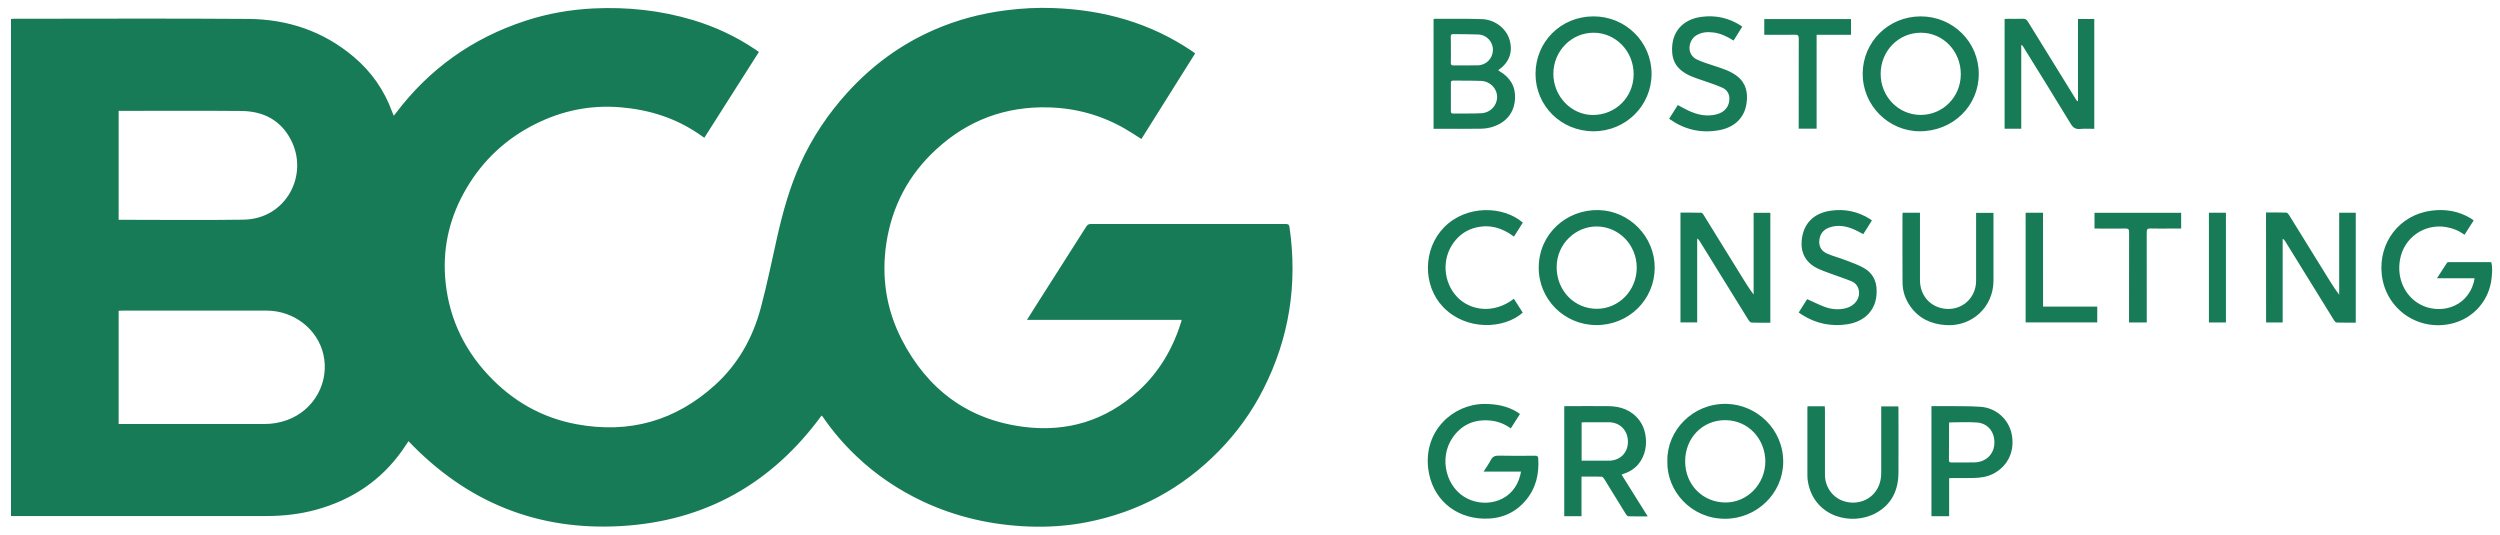 <svg width="159" height="34" viewBox="0 0 159 34" fill="none" xmlns="http://www.w3.org/2000/svg">
<path d="M52.252 26.429C49.084 30.756 44.853 33.144 39.513 33.457C34.184 33.77 29.679 31.939 25.981 28.059C25.853 28.249 25.73 28.442 25.598 28.627C24.234 30.567 22.376 31.792 20.108 32.418C19.064 32.704 18.002 32.82 16.92 32.82C11.607 32.816 6.294 32.82 0.981 32.82C0.892 32.82 0.803 32.82 0.699 32.82C0.699 22.275 0.699 11.749 0.699 1.204C0.768 1.2 0.838 1.193 0.907 1.193C5.873 1.193 10.838 1.166 15.803 1.204C18.288 1.224 20.552 1.977 22.48 3.6C23.616 4.554 24.443 5.733 24.949 7.136C24.972 7.201 25.003 7.263 25.042 7.36C25.096 7.294 25.139 7.248 25.173 7.201C27.299 4.381 30.046 2.429 33.4 1.328C34.814 0.864 36.263 0.609 37.751 0.536C39.903 0.435 42.013 0.656 44.08 1.278C45.506 1.707 46.843 2.333 48.075 3.171C48.133 3.21 48.188 3.252 48.265 3.306C47.109 5.126 45.958 6.935 44.795 8.762C44.671 8.677 44.555 8.596 44.443 8.519C42.94 7.491 41.263 6.973 39.459 6.823C37.557 6.664 35.757 7.035 34.061 7.881C32.187 8.816 30.71 10.192 29.652 12C28.643 13.724 28.172 15.586 28.307 17.58C28.473 19.991 29.404 22.085 31.05 23.851C32.585 25.497 34.455 26.572 36.669 26.981C40.011 27.599 42.963 26.776 45.49 24.474C46.963 23.133 47.882 21.467 48.388 19.574C48.79 18.071 49.096 16.544 49.439 15.026C49.799 13.442 50.235 11.884 50.908 10.401C51.661 8.739 52.662 7.248 53.887 5.895C55.448 4.176 57.279 2.827 59.412 1.896C60.873 1.258 62.399 0.857 63.976 0.656C64.988 0.524 66.001 0.474 67.017 0.513C70.197 0.629 73.157 1.456 75.815 3.252C75.877 3.295 75.939 3.341 76.012 3.395C74.868 5.215 73.733 7.027 72.593 8.84C72.229 8.612 71.889 8.384 71.534 8.179C70.038 7.321 68.423 6.877 66.696 6.83C63.937 6.753 61.534 7.657 59.517 9.524C57.786 11.123 56.735 13.109 56.375 15.447C56.047 17.603 56.36 19.682 57.361 21.614C58.999 24.779 61.572 26.707 65.135 27.151C67.875 27.495 70.328 26.749 72.392 24.875C73.721 23.67 74.594 22.171 75.127 20.466C75.135 20.436 75.139 20.405 75.151 20.343C71.882 20.343 68.62 20.343 65.317 20.343C65.51 20.038 65.672 19.775 65.838 19.512C66.92 17.812 68.006 16.116 69.084 14.415C69.161 14.292 69.243 14.245 69.393 14.245C73.516 14.249 77.635 14.249 81.758 14.245C81.916 14.245 81.986 14.269 82.013 14.454C82.535 18.067 81.998 21.506 80.344 24.759C79.606 26.216 78.655 27.526 77.511 28.693C75.185 31.066 72.392 32.569 69.134 33.21C67.894 33.453 66.634 33.538 65.371 33.484C63.052 33.388 60.823 32.885 58.713 31.9C57.14 31.162 55.715 30.204 54.455 29.002C53.655 28.241 52.94 27.406 52.318 26.494C52.299 26.483 52.279 26.463 52.252 26.429ZM7.546 26.966C7.658 26.966 7.747 26.966 7.836 26.966C10.834 26.966 13.836 26.966 16.835 26.966C17.322 26.966 17.793 26.885 18.253 26.718C19.98 26.096 20.973 24.307 20.567 22.538C20.197 20.93 18.689 19.759 16.97 19.756C13.906 19.752 10.842 19.756 7.778 19.756C7.704 19.756 7.627 19.763 7.546 19.767C7.546 22.171 7.546 24.551 7.546 26.966ZM7.546 7.047C7.546 9.369 7.546 11.66 7.546 13.979C7.631 13.979 7.704 13.979 7.781 13.979C10.351 13.979 12.921 14.01 15.49 13.971C18.21 13.929 19.667 11.104 18.492 8.874C17.836 7.626 16.727 7.07 15.351 7.058C12.828 7.035 10.301 7.051 7.778 7.051C7.712 7.047 7.642 7.047 7.546 7.047ZM144.123 20.509C144.479 20.509 144.815 20.509 145.178 20.509C145.178 18.728 145.178 16.954 145.178 15.184C145.259 15.227 145.298 15.281 145.333 15.335C146.372 17.016 147.408 18.697 148.447 20.374C148.482 20.432 148.551 20.513 148.606 20.513C149.007 20.524 149.413 20.521 149.827 20.521C149.827 18.183 149.827 15.861 149.827 13.531C149.479 13.531 149.139 13.531 148.772 13.531C148.772 15.277 148.772 17.012 148.772 18.743C148.501 18.384 148.273 18.021 148.045 17.654C147.226 16.328 146.411 15.003 145.588 13.681C145.545 13.612 145.468 13.523 145.402 13.523C144.977 13.507 144.556 13.515 144.119 13.515C144.123 15.872 144.123 18.191 144.123 20.509ZM112.593 13.534C112.241 13.534 111.901 13.534 111.53 13.534C111.53 15.277 111.53 17.004 111.53 18.732C111.256 18.368 111.024 17.997 110.796 17.626C109.981 16.309 109.166 14.987 108.35 13.67C108.315 13.616 108.261 13.531 108.211 13.531C107.771 13.519 107.326 13.523 106.878 13.523C106.878 15.864 106.878 18.187 106.878 20.505C107.234 20.505 107.577 20.505 107.941 20.505C107.941 18.716 107.941 16.946 107.941 15.173C108.026 15.219 108.064 15.277 108.103 15.339C108.466 15.926 108.826 16.51 109.189 17.097C109.861 18.187 110.533 19.276 111.21 20.362C111.252 20.428 111.333 20.513 111.399 20.517C111.789 20.532 112.183 20.524 112.593 20.524C112.593 18.179 112.593 15.857 112.593 13.534ZM91.175 8.194C91.175 5.849 91.175 3.534 91.175 1.212C91.206 1.204 91.233 1.197 91.256 1.197C92.253 1.2 93.25 1.181 94.247 1.216C95.081 1.247 95.777 1.796 96.001 2.507C96.233 3.252 96.009 3.936 95.375 4.396C95.348 4.415 95.325 4.435 95.286 4.462C95.321 4.493 95.348 4.516 95.379 4.535C96.043 4.922 96.399 5.505 96.356 6.27C96.306 7.182 95.796 7.785 94.934 8.067C94.687 8.148 94.417 8.183 94.158 8.187C93.246 8.202 92.33 8.19 91.418 8.19C91.341 8.194 91.263 8.194 91.175 8.194ZM92.276 6.177C92.276 6.475 92.28 6.769 92.276 7.066C92.276 7.17 92.303 7.221 92.415 7.221C93.018 7.213 93.624 7.232 94.227 7.201C94.787 7.17 95.213 6.711 95.216 6.177C95.22 5.633 94.78 5.169 94.196 5.146C93.605 5.122 93.014 5.134 92.423 5.126C92.295 5.126 92.272 5.184 92.276 5.292C92.28 5.586 92.276 5.88 92.276 6.177ZM92.276 3.175C92.276 3.445 92.284 3.716 92.272 3.986C92.268 4.122 92.315 4.164 92.45 4.16C92.956 4.153 93.466 4.164 93.972 4.156C94.517 4.149 94.934 3.731 94.95 3.19C94.965 2.673 94.563 2.217 94.026 2.194C93.493 2.17 92.96 2.178 92.427 2.17C92.311 2.166 92.268 2.209 92.268 2.329C92.28 2.607 92.276 2.889 92.276 3.175ZM132.114 6.436C132.087 6.398 132.056 6.363 132.029 6.32C131.009 4.674 129.989 3.028 128.976 1.378C128.891 1.239 128.802 1.185 128.64 1.193C128.327 1.204 128.01 1.197 127.694 1.197C127.624 1.197 127.558 1.204 127.493 1.208C127.493 3.546 127.493 5.86 127.493 8.187C127.844 8.187 128.18 8.187 128.551 8.187C128.551 6.405 128.551 4.632 128.551 2.854C128.617 2.881 128.644 2.916 128.667 2.955C129.68 4.589 130.696 6.224 131.693 7.866C131.843 8.117 131.998 8.229 132.296 8.202C132.593 8.171 132.894 8.194 133.196 8.194C133.196 5.849 133.196 3.534 133.196 1.208C132.848 1.208 132.512 1.208 132.16 1.208C132.16 2.093 132.16 2.959 132.16 3.828C132.16 4.694 132.16 5.559 132.16 6.421C132.141 6.428 132.126 6.432 132.114 6.436ZM122.156 1.042C124.212 1.042 125.854 2.673 125.85 4.709C125.847 6.749 124.193 8.353 122.091 8.349C120.101 8.345 118.462 6.695 118.466 4.694C118.47 2.665 120.108 1.042 122.156 1.042ZM124.707 4.717C124.707 3.248 123.582 2.081 122.168 2.081C120.742 2.081 119.61 3.241 119.61 4.697C119.61 6.146 120.742 7.309 122.153 7.309C123.574 7.309 124.707 6.162 124.707 4.717ZM105.24 17.031C105.232 19.068 103.582 20.683 101.523 20.675C99.478 20.667 97.836 19.021 97.863 16.977C97.89 14.86 99.633 13.318 101.665 13.361C103.621 13.403 105.247 15.045 105.24 17.031ZM104.096 17.024C104.096 15.579 102.972 14.427 101.58 14.404C100.228 14.381 99.011 15.497 99.003 16.977C98.996 18.473 100.12 19.64 101.557 19.64C102.968 19.636 104.096 18.473 104.096 17.024ZM106.043 29.327C106.005 27.383 107.662 25.633 109.826 25.687C111.72 25.733 113.443 27.302 113.412 29.419C113.385 31.382 111.731 32.998 109.703 32.994C107.562 32.99 105.993 31.232 106.043 29.327ZM112.276 29.346C112.268 27.966 111.244 26.73 109.722 26.722C108.269 26.718 107.168 27.87 107.176 29.346C107.179 30.872 108.335 31.947 109.718 31.958C111.128 31.974 112.272 30.791 112.276 29.346ZM101.349 8.349C99.293 8.349 97.659 6.734 97.659 4.701C97.659 2.653 99.285 1.038 101.352 1.042C103.397 1.042 105.043 2.677 105.039 4.697C105.039 6.726 103.397 8.349 101.349 8.349ZM98.794 4.697C98.794 6.119 99.93 7.309 101.298 7.313C102.755 7.317 103.899 6.177 103.899 4.721C103.903 3.26 102.767 2.085 101.356 2.081C99.938 2.081 98.798 3.245 98.794 4.697ZM100.584 30.312C100.584 31.166 100.584 31.989 100.584 32.831C100.216 32.831 99.861 32.831 99.486 32.831C99.486 30.509 99.486 28.187 99.486 25.837C99.544 25.834 99.61 25.83 99.672 25.83C100.541 25.83 101.41 25.822 102.28 25.83C103.076 25.837 103.771 26.081 104.27 26.742C104.969 27.669 104.892 29.624 103.25 30.138C103.219 30.146 103.192 30.165 103.134 30.188C103.683 31.069 104.231 31.939 104.795 32.843C104.359 32.843 103.957 32.847 103.555 32.835C103.501 32.835 103.439 32.746 103.4 32.688C102.941 31.943 102.485 31.197 102.025 30.455C101.99 30.397 101.921 30.32 101.863 30.316C101.441 30.308 101.024 30.312 100.584 30.312ZM100.591 29.3C101.179 29.3 101.743 29.3 102.311 29.3C103.026 29.3 103.532 28.809 103.536 28.113C103.54 27.375 103.041 26.861 102.315 26.854C101.801 26.85 101.283 26.854 100.769 26.854C100.715 26.854 100.657 26.861 100.591 26.869C100.591 27.681 100.591 28.473 100.591 29.3ZM157.137 13.886C156.361 13.415 155.507 13.283 154.63 13.399C152.609 13.666 151.256 15.424 151.48 17.46C151.724 19.663 153.807 21.108 155.967 20.571C157.334 20.231 158.324 19.087 158.467 17.684C158.501 17.348 158.532 17.012 158.443 16.672C157.535 16.672 156.639 16.672 155.746 16.672C155.708 16.672 155.646 16.684 155.627 16.715C155.418 17.027 155.221 17.344 154.993 17.696C155.82 17.696 156.593 17.696 157.385 17.696C157.365 17.789 157.354 17.858 157.338 17.928C156.886 19.643 155.086 19.995 153.922 19.361C152.933 18.82 152.431 17.692 152.64 16.514C152.883 15.126 154.17 14.214 155.557 14.439C155.99 14.508 156.38 14.667 156.743 14.929C156.94 14.624 157.126 14.33 157.327 14.017C157.253 13.963 157.195 13.921 157.137 13.886ZM96.515 26.22C95.866 25.818 95.151 25.687 94.393 25.691C92.411 25.702 90.525 27.41 90.838 29.829C91.078 31.699 92.5 32.94 94.374 32.986C95.425 33.009 96.333 32.654 97.025 31.838C97.682 31.066 97.898 30.154 97.832 29.16C97.825 29.018 97.763 28.979 97.628 28.983C96.862 28.991 96.094 28.998 95.329 28.979C95.077 28.971 94.927 29.041 94.811 29.265C94.687 29.508 94.525 29.729 94.355 29.995C95.174 29.995 95.943 29.995 96.735 29.995C96.719 30.08 96.708 30.142 96.692 30.204C96.287 31.889 94.563 32.306 93.354 31.726C91.971 31.066 91.488 29.145 92.38 27.843C92.917 27.062 93.667 26.691 94.621 26.734C95.159 26.757 95.641 26.923 96.086 27.244C96.283 26.939 96.472 26.645 96.669 26.332C96.619 26.293 96.569 26.255 96.515 26.22ZM114.95 26.011C114.95 27.426 114.95 28.844 114.95 30.258C114.95 30.397 114.965 30.54 114.992 30.679C115.398 32.885 117.786 33.48 119.328 32.619C120.325 32.066 120.738 31.162 120.742 30.053C120.75 28.716 120.742 27.375 120.742 26.038C120.742 25.977 120.734 25.915 120.734 25.845C120.367 25.845 120.012 25.845 119.645 25.845C119.645 25.938 119.645 26.015 119.645 26.093C119.645 27.418 119.645 28.743 119.645 30.069C119.645 30.567 119.51 31.023 119.169 31.402C118.683 31.939 117.875 32.113 117.164 31.838C116.507 31.583 116.067 30.93 116.067 30.192C116.063 28.817 116.067 27.437 116.067 26.062C116.067 25.988 116.059 25.915 116.055 25.837C115.676 25.837 115.325 25.837 114.958 25.837C114.958 25.899 114.95 25.957 114.95 26.011ZM122.84 25.83C123.061 25.83 123.265 25.826 123.47 25.83C124.301 25.841 125.132 25.814 125.959 25.872C126.967 25.942 127.755 26.672 127.945 27.615C128.153 28.67 127.724 29.613 126.809 30.111C126.395 30.335 125.943 30.393 125.483 30.401C125.051 30.409 124.622 30.401 124.189 30.405C124.119 30.405 124.05 30.409 123.965 30.413C123.965 31.224 123.965 32.02 123.965 32.831C123.582 32.831 123.219 32.831 122.84 32.831C122.84 30.509 122.84 28.187 122.84 25.83ZM123.984 26.865C123.972 26.9 123.965 26.912 123.961 26.923C123.961 27.708 123.961 28.492 123.953 29.276C123.953 29.412 124.034 29.412 124.131 29.412C124.614 29.412 125.097 29.419 125.58 29.408C126.283 29.392 126.793 28.917 126.84 28.249C126.89 27.518 126.469 26.939 125.758 26.873C125.174 26.823 124.579 26.865 123.984 26.865ZM120.997 13.662C120.997 15.099 120.989 16.533 121.001 17.97C121.005 18.519 121.175 19.025 121.488 19.473C122.033 20.25 122.806 20.609 123.737 20.675C125.414 20.795 126.782 19.527 126.785 17.854C126.785 16.49 126.785 15.123 126.785 13.758C126.785 13.685 126.785 13.612 126.785 13.538C126.403 13.538 126.051 13.538 125.68 13.538C125.68 13.627 125.68 13.704 125.68 13.778C125.68 15.138 125.68 16.494 125.68 17.854C125.68 19.01 124.691 19.829 123.559 19.616C122.693 19.454 122.114 18.739 122.11 17.823C122.106 16.471 122.11 15.119 122.11 13.766C122.11 13.693 122.11 13.616 122.11 13.531C121.735 13.531 121.384 13.531 121.009 13.531C121.001 13.588 120.997 13.623 120.997 13.662ZM114.622 20.026C115.503 20.582 116.461 20.779 117.485 20.625C118.493 20.47 119.243 19.837 119.343 18.786C119.413 18.055 119.212 17.433 118.551 17.051C118.2 16.846 117.805 16.711 117.423 16.564C117.029 16.413 116.615 16.301 116.225 16.139C115.889 16 115.688 15.729 115.703 15.354C115.723 14.933 115.928 14.62 116.337 14.473C116.87 14.28 117.392 14.369 117.894 14.582C118.099 14.667 118.292 14.783 118.505 14.891C118.69 14.597 118.868 14.311 119.054 14.021C119.007 13.986 118.972 13.956 118.934 13.932C118.169 13.446 117.33 13.275 116.441 13.399C115.333 13.554 114.683 14.238 114.587 15.296C114.517 16.077 114.853 16.703 115.557 17.051C115.819 17.182 116.101 17.282 116.376 17.383C116.839 17.557 117.311 17.704 117.767 17.893C117.999 17.99 118.157 18.183 118.215 18.438C118.331 18.948 117.991 19.442 117.415 19.597C116.959 19.717 116.503 19.682 116.067 19.524C115.688 19.385 115.329 19.199 114.935 19.025C114.768 19.288 114.587 19.574 114.397 19.875C114.486 19.933 114.552 19.983 114.622 20.026ZM106.237 7.611C107.172 8.252 108.207 8.484 109.32 8.283C110.321 8.105 110.943 7.495 111.078 6.583C111.179 5.911 111.059 5.296 110.487 4.848C110.077 4.527 109.591 4.377 109.108 4.214C108.717 4.083 108.319 3.967 107.948 3.797C107.203 3.449 107.4 2.557 107.863 2.263C108.211 2.043 108.586 2.016 108.98 2.066C109.44 2.124 109.849 2.325 110.255 2.58C110.445 2.279 110.626 1.989 110.808 1.695C110.754 1.656 110.723 1.633 110.692 1.614C109.927 1.127 109.092 0.953 108.2 1.073C107.06 1.228 106.268 2.004 106.349 3.314C106.376 3.766 106.542 4.149 106.89 4.446C107.284 4.786 107.771 4.941 108.254 5.103C108.686 5.25 109.119 5.393 109.536 5.575C109.815 5.698 109.985 5.934 109.989 6.262C109.996 6.753 109.707 7.128 109.193 7.267C108.543 7.441 107.929 7.298 107.342 7.016C107.129 6.915 106.924 6.796 106.708 6.68C106.523 6.973 106.349 7.252 106.163 7.545C106.198 7.58 106.213 7.599 106.237 7.611ZM91.851 14.45C90.487 15.834 90.475 18.16 91.781 19.524C93.242 21.05 95.661 20.938 96.847 19.883C96.662 19.593 96.472 19.296 96.283 19.002C94.961 20.014 93.47 19.732 92.666 18.878C91.781 17.936 91.692 16.459 92.45 15.432C92.809 14.941 93.281 14.609 93.876 14.47C94.768 14.257 95.564 14.5 96.287 15.049C96.484 14.74 96.669 14.45 96.851 14.16C95.638 13.098 93.277 13.005 91.851 14.45ZM112.207 2.213C112.292 2.213 112.369 2.213 112.442 2.213C113.014 2.213 113.59 2.221 114.162 2.209C114.343 2.205 114.401 2.255 114.401 2.445C114.394 4.28 114.397 6.116 114.397 7.951C114.397 8.028 114.397 8.102 114.397 8.183C114.788 8.183 115.155 8.183 115.537 8.183C115.537 6.193 115.537 4.218 115.537 2.213C116.275 2.213 116.998 2.213 117.724 2.213C117.724 1.861 117.724 1.541 117.724 1.212C115.881 1.212 114.05 1.212 112.207 1.212C112.207 1.548 112.207 1.869 112.207 2.213ZM135.186 14.535C135.367 14.531 135.41 14.593 135.41 14.767C135.406 16.602 135.406 18.438 135.406 20.273C135.406 20.354 135.406 20.436 135.406 20.509C135.8 20.509 136.163 20.509 136.534 20.509C136.534 20.416 136.534 20.339 136.534 20.262C136.534 18.434 136.538 16.602 136.531 14.775C136.531 14.593 136.573 14.527 136.762 14.531C137.195 14.547 137.624 14.535 138.057 14.535C138.273 14.535 138.49 14.535 138.721 14.535C138.721 14.187 138.721 13.863 138.721 13.534C136.878 13.534 135.047 13.534 133.211 13.534C133.211 13.871 133.211 14.187 133.211 14.535C133.888 14.539 134.537 14.547 135.186 14.535ZM129.935 13.531C129.556 13.531 129.2 13.531 128.83 13.531C128.83 15.861 128.83 18.179 128.83 20.505C130.352 20.505 131.867 20.505 133.385 20.505C133.385 20.169 133.385 19.848 133.385 19.5C132.241 19.5 131.105 19.5 129.939 19.5C129.935 17.491 129.935 15.517 129.935 13.531ZM140.487 20.509C140.858 20.509 141.214 20.509 141.569 20.509C141.569 18.175 141.569 15.857 141.569 13.531C141.202 13.531 140.85 13.531 140.487 13.531C140.487 15.872 140.487 18.191 140.487 20.509Z" fill="#177B57"/>
</svg>

